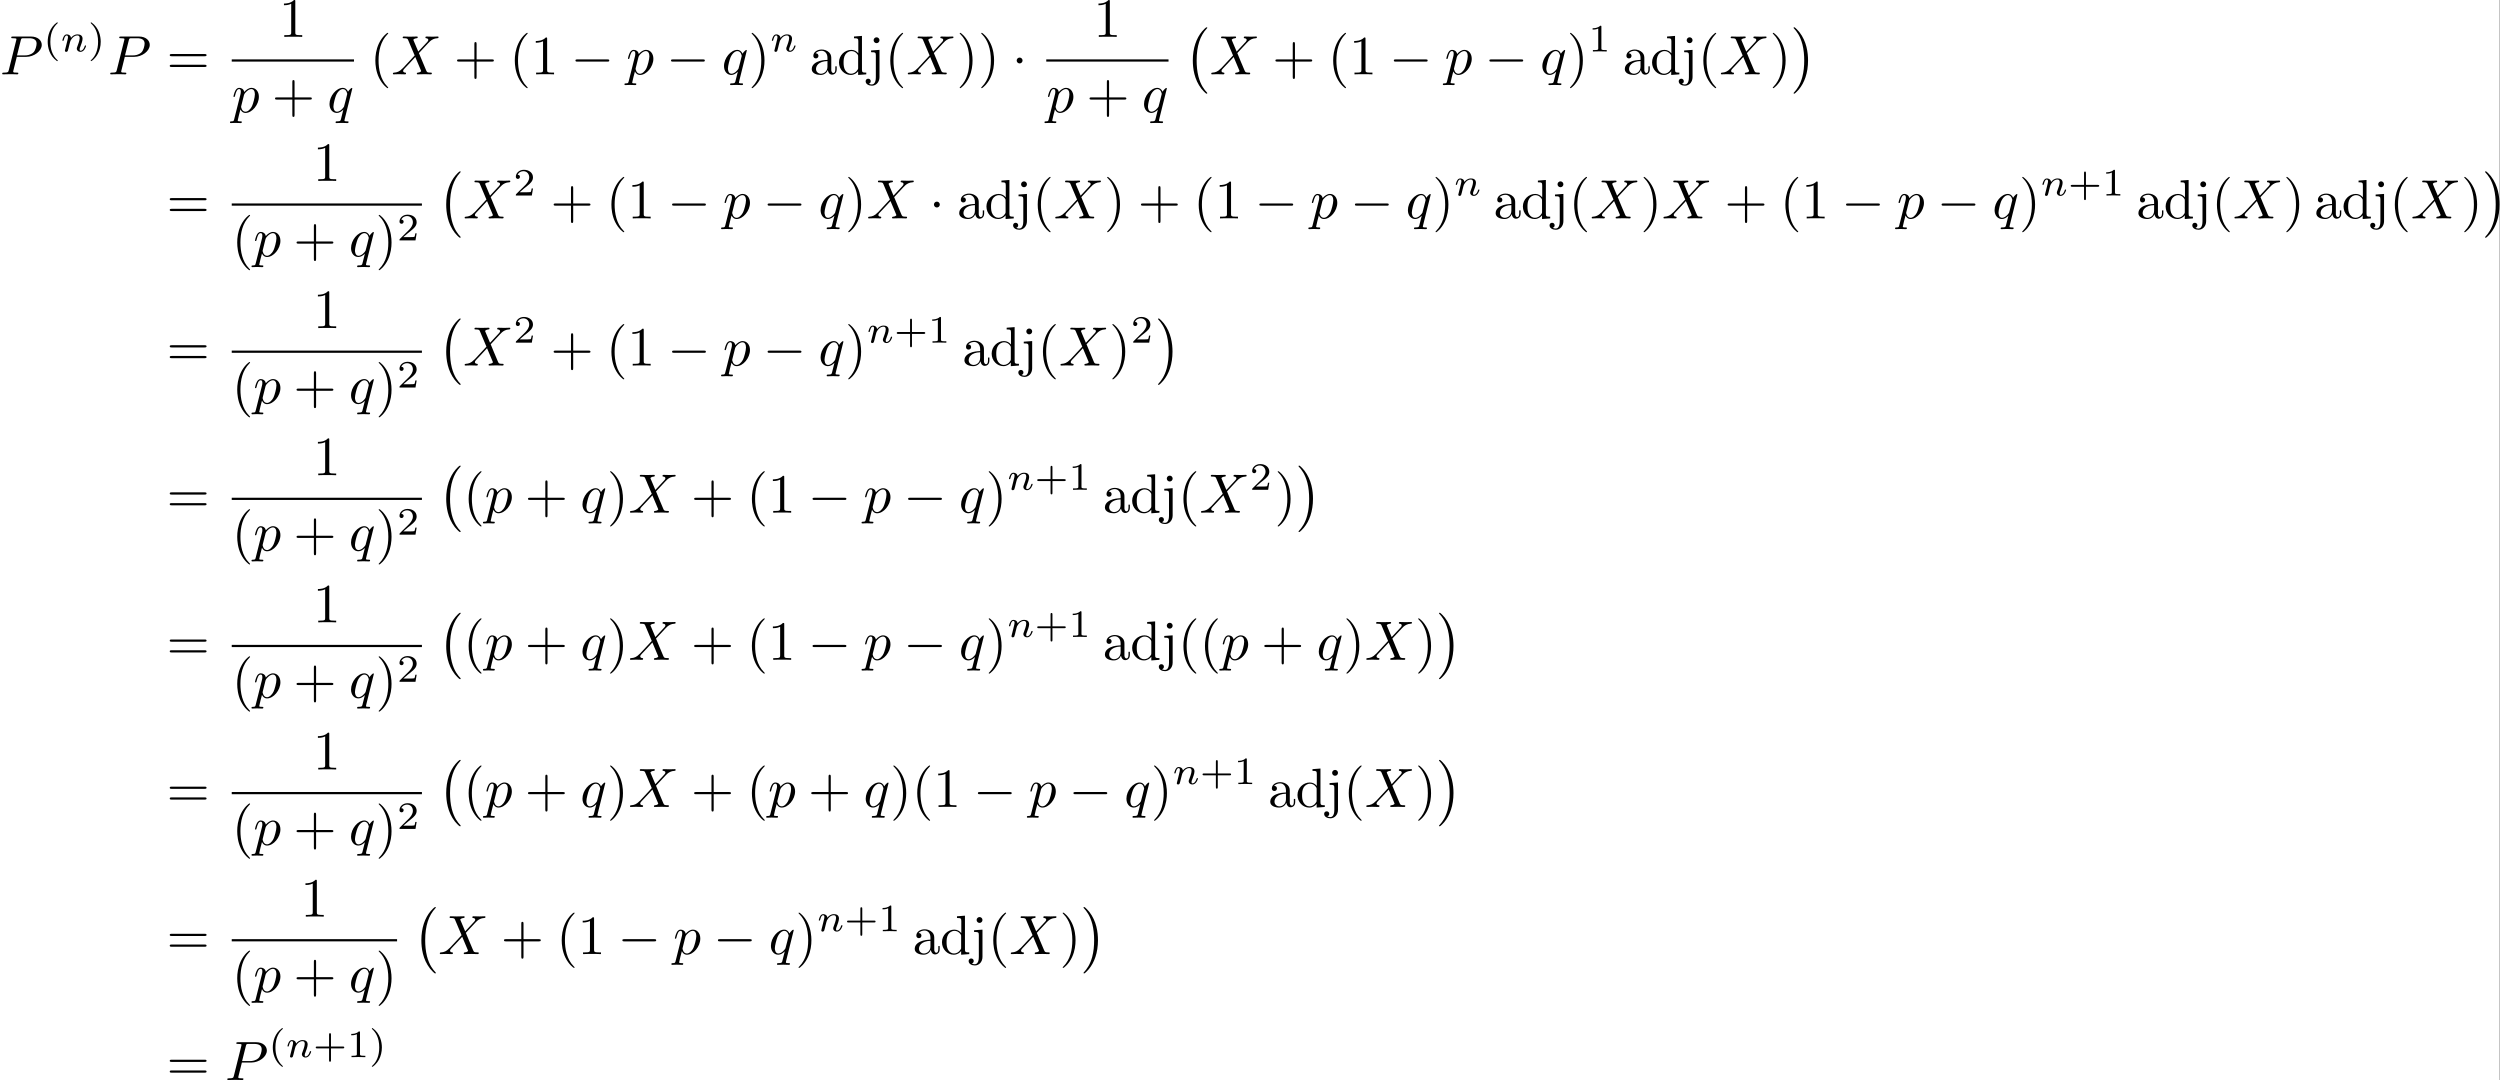 <?xml version='1.0' encoding='UTF-8'?>
<!-- This file was generated by dvisvgm 2.11.1 -->
<svg version='1.1' xmlns='http://www.w3.org/2000/svg' xmlns:xlink='http://www.w3.org/1999/xlink' width='1048.34pt' height='452.982pt' viewBox='.108 12.589 1048.34 452.982'>
<rect x=".108" y="12.589" width="1048.34" height="452.982" fill="#808080" stroke="none"/>
<defs>
<path id='g5-0' d='M4.115 11.447C4.115 11.407 4.095 11.387 4.075 11.357C3.616 10.869 2.939 10.062 2.521 8.438C2.291 7.532 2.202 6.506 2.202 5.579C2.202 2.959 2.829 1.126 4.025-.169C4.115-.259 4.115-.279 4.115-.299C4.115-.399 4.035-.399 3.995-.399C3.846-.399 3.308 .199 3.178 .349C2.162 1.554 1.514 3.347 1.514 5.569C1.514 6.984 1.763 8.986 3.068 10.67C3.168 10.79 3.816 11.547 3.995 11.547C4.035 11.547 4.115 11.547 4.115 11.447Z'/>
<path id='g5-1' d='M3.039 5.579C3.039 4.164 2.79 2.162 1.484 .478C1.385 .359 .737-.399 .558-.399C.508-.399 .438-.379 .438-.299C.438-.259 .458-.229 .498-.199C.976 .319 1.624 1.126 2.032 2.71C2.262 3.616 2.351 4.643 2.351 5.569C2.351 6.575 2.262 7.592 2.002 8.568C1.624 9.963 1.036 10.76 .528 11.318C.438 11.407 .438 11.427 .438 11.447C.438 11.527 .508 11.547 .558 11.547C.707 11.547 1.255 10.939 1.375 10.8C2.391 9.594 3.039 7.801 3.039 5.579Z'/>
<path id='g0-0' d='M6.565-2.291C6.735-2.291 6.914-2.291 6.914-2.491S6.735-2.69 6.565-2.69H1.176C1.006-2.69 .827-2.69 .827-2.491S1.006-2.291 1.176-2.291H6.565Z'/>
<path id='g0-1' d='M1.913-2.491C1.913-2.78 1.674-3.019 1.385-3.019S.857-2.78 .857-2.491S1.096-1.963 1.385-1.963S1.913-2.202 1.913-2.491Z'/>
<path id='g2-110' d='M.851-.439C.823-.349 .781-.174 .781-.153C.781 0 .907 .07 1.018 .07C1.144 .07 1.255-.021 1.29-.084S1.381-.37 1.416-.516C1.451-.649 1.527-.969 1.569-1.144C1.611-1.297 1.653-1.451 1.688-1.611C1.764-1.897 1.778-1.953 1.981-2.239C2.176-2.518 2.504-2.88 3.027-2.88C3.431-2.88 3.438-2.525 3.438-2.392C3.438-1.974 3.138-1.2 3.027-.907C2.95-.711 2.922-.649 2.922-.53C2.922-.16 3.229 .07 3.585 .07C4.282 .07 4.589-.893 4.589-.997C4.589-1.088 4.498-1.088 4.477-1.088C4.38-1.088 4.373-1.046 4.345-.969C4.184-.411 3.884-.126 3.605-.126C3.459-.126 3.431-.223 3.431-.37C3.431-.53 3.466-.621 3.592-.934C3.675-1.151 3.961-1.89 3.961-2.28C3.961-2.957 3.424-3.075 3.055-3.075C2.476-3.075 2.085-2.72 1.876-2.441C1.827-2.922 1.416-3.075 1.13-3.075C.83-3.075 .669-2.859 .579-2.699C.425-2.441 .328-2.043 .328-2.008C.328-1.918 .425-1.918 .446-1.918C.544-1.918 .551-1.939 .6-2.127C.704-2.538 .837-2.88 1.109-2.88C1.29-2.88 1.339-2.727 1.339-2.538C1.339-2.406 1.276-2.148 1.227-1.96S1.109-1.485 1.074-1.332L.851-.439Z'/>
<path id='g4-40' d='M2.476-5.23C1.151-4.296 .802-2.817 .802-1.75C.802-.767 1.095 .76 2.476 1.736C2.532 1.736 2.615 1.736 2.615 1.653C2.615 1.611 2.594 1.597 2.545 1.548C1.618 .711 1.276-.474 1.276-1.743C1.276-3.626 1.995-4.547 2.566-5.063C2.594-5.091 2.615-5.112 2.615-5.147C2.615-5.23 2.532-5.23 2.476-5.23Z'/>
<path id='g4-41' d='M.628-5.23C.579-5.23 .495-5.23 .495-5.147C.495-5.112 .516-5.091 .558-5.042C1.158-4.491 1.827-3.55 1.827-1.75C1.827-.293 1.374 .809 .621 1.492C.502 1.611 .495 1.618 .495 1.653S.516 1.736 .586 1.736C.669 1.736 1.332 1.276 1.792 .404C2.099-.174 2.301-.928 2.301-1.743C2.301-2.727 2.008-4.254 .628-5.23Z'/>
<path id='g4-43' d='M3.229-1.576H5.363C5.454-1.576 5.621-1.576 5.621-1.743C5.621-1.918 5.461-1.918 5.363-1.918H3.229V-4.059C3.229-4.149 3.229-4.317 3.062-4.317C2.887-4.317 2.887-4.156 2.887-4.059V-1.918H.746C.656-1.918 .488-1.918 .488-1.75C.488-1.576 .649-1.576 .746-1.576H2.887V.565C2.887 .656 2.887 .823 3.055 .823C3.229 .823 3.229 .663 3.229 .565V-1.576Z'/>
<path id='g4-49' d='M2.336-4.435C2.336-4.624 2.322-4.631 2.127-4.631C1.681-4.191 1.046-4.184 .76-4.184V-3.933C.928-3.933 1.388-3.933 1.771-4.129V-.572C1.771-.342 1.771-.251 1.074-.251H.809V0C.934-.007 1.792-.028 2.05-.028C2.267-.028 3.145-.007 3.299 0V-.251H3.034C2.336-.251 2.336-.342 2.336-.572V-4.435Z'/>
<path id='g4-50' d='M3.522-1.269H3.285C3.264-1.116 3.194-.704 3.103-.635C3.048-.593 2.511-.593 2.413-.593H1.13C1.862-1.241 2.106-1.437 2.525-1.764C3.041-2.176 3.522-2.608 3.522-3.271C3.522-4.115 2.783-4.631 1.89-4.631C1.025-4.631 .439-4.024 .439-3.382C.439-3.027 .739-2.992 .809-2.992C.976-2.992 1.179-3.11 1.179-3.361C1.179-3.487 1.13-3.731 .767-3.731C.983-4.226 1.458-4.38 1.785-4.38C2.483-4.38 2.845-3.836 2.845-3.271C2.845-2.664 2.413-2.183 2.19-1.932L.509-.272C.439-.209 .439-.195 .439 0H3.313L3.522-1.269Z'/>
<path id='g3-40' d='M3.298 2.391C3.298 2.361 3.298 2.341 3.128 2.172C1.883 .917 1.564-.966 1.564-2.491C1.564-4.224 1.943-5.958 3.168-7.203C3.298-7.323 3.298-7.342 3.298-7.372C3.298-7.442 3.258-7.472 3.198-7.472C3.098-7.472 2.202-6.795 1.614-5.529C1.106-4.433 .986-3.328 .986-2.491C.986-1.714 1.096-.508 1.644 .618C2.242 1.843 3.098 2.491 3.198 2.491C3.258 2.491 3.298 2.461 3.298 2.391Z'/>
<path id='g3-41' d='M2.879-2.491C2.879-3.268 2.77-4.473 2.222-5.599C1.624-6.824 .767-7.472 .667-7.472C.608-7.472 .568-7.432 .568-7.372C.568-7.342 .568-7.323 .757-7.143C1.733-6.157 2.301-4.573 2.301-2.491C2.301-.787 1.933 .966 .697 2.222C.568 2.341 .568 2.361 .568 2.391C.568 2.451 .608 2.491 .667 2.491C.767 2.491 1.664 1.813 2.252 .548C2.76-.548 2.879-1.654 2.879-2.491Z'/>
<path id='g3-43' d='M4.075-2.291H6.854C6.994-2.291 7.183-2.291 7.183-2.491S6.994-2.69 6.854-2.69H4.075V-5.479C4.075-5.619 4.075-5.808 3.875-5.808S3.676-5.619 3.676-5.479V-2.69H.887C.747-2.69 .558-2.69 .558-2.491S.747-2.291 .887-2.291H3.676V.498C3.676 .638 3.676 .827 3.875 .827S4.075 .638 4.075 .498V-2.291Z'/>
<path id='g3-49' d='M2.929-6.376C2.929-6.615 2.929-6.635 2.7-6.635C2.082-5.998 1.205-5.998 .887-5.998V-5.689C1.086-5.689 1.674-5.689 2.192-5.948V-.787C2.192-.428 2.162-.309 1.265-.309H.946V0C1.295-.03 2.162-.03 2.56-.03S3.826-.03 4.174 0V-.309H3.856C2.959-.309 2.929-.418 2.929-.787V-6.376Z'/>
<path id='g3-61' d='M6.844-3.258C6.994-3.258 7.183-3.258 7.183-3.457S6.994-3.656 6.854-3.656H.887C.747-3.656 .558-3.656 .558-3.457S.747-3.258 .897-3.258H6.844ZM6.854-1.325C6.994-1.325 7.183-1.325 7.183-1.524S6.994-1.724 6.844-1.724H.897C.747-1.724 .558-1.724 .558-1.524S.747-1.325 .887-1.325H6.854Z'/>
<path id='g3-97' d='M3.318-.757C3.357-.359 3.626 .06 4.095 .06C4.304 .06 4.912-.08 4.912-.887V-1.445H4.663V-.887C4.663-.309 4.413-.249 4.304-.249C3.975-.249 3.935-.697 3.935-.747V-2.74C3.935-3.158 3.935-3.547 3.577-3.915C3.188-4.304 2.69-4.463 2.212-4.463C1.395-4.463 .707-3.995 .707-3.337C.707-3.039 .907-2.869 1.166-2.869C1.445-2.869 1.624-3.068 1.624-3.328C1.624-3.447 1.574-3.776 1.116-3.786C1.385-4.134 1.873-4.244 2.192-4.244C2.68-4.244 3.248-3.856 3.248-2.969V-2.6C2.74-2.57 2.042-2.54 1.415-2.242C.667-1.903 .418-1.385 .418-.946C.418-.139 1.385 .11 2.012 .11C2.67 .11 3.128-.289 3.318-.757ZM3.248-2.391V-1.395C3.248-.448 2.531-.11 2.082-.11C1.594-.11 1.186-.458 1.186-.956C1.186-1.504 1.604-2.331 3.248-2.391Z'/>
<path id='g3-100' d='M3.786-.548V.11L5.25 0V-.309C4.553-.309 4.473-.379 4.473-.867V-6.914L3.039-6.804V-6.496C3.736-6.496 3.816-6.426 3.816-5.938V-3.786C3.527-4.144 3.098-4.403 2.56-4.403C1.385-4.403 .339-3.427 .339-2.142C.339-.877 1.315 .11 2.451 .11C3.088 .11 3.537-.229 3.786-.548ZM3.786-3.218V-1.176C3.786-.996 3.786-.976 3.676-.807C3.377-.329 2.929-.11 2.501-.11C2.052-.11 1.694-.369 1.455-.747C1.196-1.156 1.166-1.724 1.166-2.132C1.166-2.501 1.186-3.098 1.474-3.547C1.684-3.856 2.062-4.184 2.6-4.184C2.949-4.184 3.367-4.035 3.676-3.587C3.786-3.417 3.786-3.397 3.786-3.218Z'/>
<path id='g3-106' d='M2.092-4.403L.578-4.294V-3.985C1.345-3.985 1.435-3.915 1.435-3.427V.518C1.435 .966 1.345 1.823 .707 1.823C.658 1.823 .428 1.823 .169 1.694C.319 1.654 .518 1.514 .518 1.245C.518 .986 .339 .787 .06 .787S-.399 .986-.399 1.245C-.399 1.763 .159 2.042 .727 2.042C1.474 2.042 2.092 1.405 2.092 .498V-4.403ZM2.092-6.137C2.092-6.426 1.853-6.665 1.564-6.665S1.036-6.426 1.036-6.137S1.275-5.609 1.564-5.609S2.092-5.848 2.092-6.137Z'/>
<path id='g1-80' d='M3.019-3.148H4.712C6.127-3.148 7.512-4.184 7.512-5.3C7.512-6.067 6.854-6.804 5.549-6.804H2.321C2.132-6.804 2.022-6.804 2.022-6.615C2.022-6.496 2.112-6.496 2.311-6.496C2.441-6.496 2.62-6.486 2.74-6.476C2.899-6.456 2.959-6.426 2.959-6.316C2.959-6.276 2.949-6.247 2.919-6.127L1.584-.777C1.484-.389 1.465-.309 .677-.309C.508-.309 .399-.309 .399-.12C.399 0 .518 0 .548 0C.827 0 1.534-.03 1.813-.03C2.022-.03 2.242-.02 2.451-.02C2.67-.02 2.889 0 3.098 0C3.168 0 3.298 0 3.298-.199C3.298-.309 3.208-.309 3.019-.309C2.65-.309 2.371-.309 2.371-.488C2.371-.548 2.391-.598 2.401-.658L3.019-3.148ZM3.736-6.117C3.826-6.466 3.846-6.496 4.274-6.496H5.23C6.057-6.496 6.585-6.227 6.585-5.539C6.585-5.151 6.386-4.294 5.998-3.935C5.499-3.487 4.902-3.407 4.463-3.407H3.059L3.736-6.117Z'/>
<path id='g1-88' d='M4.832-4.095L3.995-6.077C3.965-6.157 3.945-6.197 3.945-6.207C3.945-6.267 4.115-6.456 4.533-6.496C4.633-6.506 4.732-6.516 4.732-6.685C4.732-6.804 4.613-6.804 4.583-6.804C4.174-6.804 3.746-6.775 3.328-6.775C3.078-6.775 2.461-6.804 2.212-6.804C2.152-6.804 2.032-6.804 2.032-6.605C2.032-6.496 2.132-6.496 2.262-6.496C2.859-6.496 2.919-6.396 3.009-6.177L4.184-3.397L2.082-1.136L1.953-1.026C1.465-.498 .996-.339 .488-.309C.359-.299 .269-.299 .269-.11C.269-.1 .269 0 .399 0C.697 0 1.026-.03 1.335-.03C1.704-.03 2.092 0 2.451 0C2.511 0 2.63 0 2.63-.199C2.63-.299 2.531-.309 2.511-.309C2.421-.319 2.112-.339 2.112-.618C2.112-.777 2.262-.936 2.381-1.066L3.397-2.142L4.294-3.118L5.3-.737C5.34-.628 5.35-.618 5.35-.598C5.35-.518 5.161-.349 4.772-.309C4.663-.299 4.573-.289 4.573-.12C4.573 0 4.682 0 4.722 0C5.001 0 5.699-.03 5.978-.03C6.227-.03 6.834 0 7.083 0C7.153 0 7.273 0 7.273-.189C7.273-.309 7.173-.309 7.093-.309C6.426-.319 6.406-.349 6.237-.747C5.848-1.674 5.181-3.228 4.951-3.826C5.629-4.523 6.675-5.709 6.994-5.988C7.283-6.227 7.661-6.466 8.259-6.496C8.389-6.506 8.478-6.506 8.478-6.695C8.478-6.705 8.478-6.804 8.349-6.804C8.05-6.804 7.721-6.775 7.412-6.775C7.044-6.775 6.665-6.804 6.306-6.804C6.247-6.804 6.117-6.804 6.117-6.605C6.117-6.535 6.167-6.506 6.237-6.496C6.326-6.486 6.635-6.466 6.635-6.187C6.635-6.047 6.526-5.918 6.446-5.828L4.832-4.095Z'/>
<path id='g1-112' d='M.448 1.215C.369 1.554 .349 1.624-.09 1.624C-.209 1.624-.319 1.624-.319 1.813C-.319 1.893-.269 1.933-.189 1.933C.08 1.933 .369 1.903 .648 1.903C.976 1.903 1.315 1.933 1.634 1.933C1.684 1.933 1.813 1.933 1.813 1.733C1.813 1.624 1.714 1.624 1.574 1.624C1.076 1.624 1.076 1.554 1.076 1.465C1.076 1.345 1.494-.279 1.564-.528C1.694-.239 1.973 .11 2.481 .11C3.636 .11 4.882-1.345 4.882-2.809C4.882-3.746 4.314-4.403 3.557-4.403C3.059-4.403 2.58-4.045 2.252-3.656C2.152-4.194 1.724-4.403 1.355-4.403C.897-4.403 .707-4.015 .618-3.836C.438-3.497 .309-2.899 .309-2.869C.309-2.77 .408-2.77 .428-2.77C.528-2.77 .538-2.78 .598-2.999C.767-3.706 .966-4.184 1.325-4.184C1.494-4.184 1.634-4.105 1.634-3.726C1.634-3.497 1.604-3.387 1.564-3.218L.448 1.215ZM2.202-3.108C2.271-3.377 2.54-3.656 2.72-3.806C3.068-4.115 3.357-4.184 3.527-4.184C3.925-4.184 4.164-3.836 4.164-3.248S3.836-1.514 3.656-1.136C3.318-.438 2.839-.11 2.471-.11C1.813-.11 1.684-.936 1.684-.996C1.684-1.016 1.684-1.036 1.714-1.156L2.202-3.108Z'/>
<path id='g1-113' d='M4.503-4.294C4.503-4.334 4.473-4.394 4.403-4.394C4.294-4.394 3.895-3.995 3.726-3.706C3.507-4.244 3.118-4.403 2.8-4.403C1.624-4.403 .399-2.929 .399-1.484C.399-.508 .986 .11 1.714 .11C2.142 .11 2.531-.13 2.889-.488C2.8-.139 2.471 1.205 2.441 1.295C2.361 1.574 2.281 1.614 1.724 1.624C1.594 1.624 1.494 1.624 1.494 1.823C1.494 1.833 1.494 1.933 1.624 1.933C1.943 1.933 2.291 1.903 2.62 1.903C2.959 1.903 3.318 1.933 3.646 1.933C3.696 1.933 3.826 1.933 3.826 1.733C3.826 1.624 3.726 1.624 3.567 1.624C3.088 1.624 3.088 1.554 3.088 1.465C3.088 1.395 3.108 1.335 3.128 1.245L4.503-4.294ZM1.743-.11C1.146-.11 1.106-.877 1.106-1.046C1.106-1.524 1.395-2.61 1.564-3.029C1.873-3.766 2.391-4.184 2.8-4.184C3.447-4.184 3.587-3.377 3.587-3.308C3.587-3.248 3.039-1.066 3.009-1.026C2.859-.747 2.301-.11 1.743-.11Z'/>
</defs>
<g id='page1' transform='matrix(2.331 0 0 2.331 0 0)'>
<rect x='.046' y='5.4' width='449.656' height='194.294' fill='#fff'/>
<use x='.046' y='18.775' xlink:href='#g1-80'/>
<use x='7.826' y='14.661' xlink:href='#g4-40'/>
<use x='10.939' y='14.661' xlink:href='#g2-110'/>
<use x='15.864' y='14.661' xlink:href='#g4-41'/>
<use x='19.476' y='18.775' xlink:href='#g1-80'/>
<use x='30.023' y='18.775' xlink:href='#g3-61'/>
<use x='50.241' y='12.035' xlink:href='#g3-49'/>
<rect x='41.735' y='16.085' height='.398' width='21.994'/>
<use x='41.735' y='25.608' xlink:href='#g1-112'/>
<use x='48.961' y='25.608' xlink:href='#g3-43'/>
<use x='58.924' y='25.608' xlink:href='#g1-113'/>
<use x='66.584' y='18.775' xlink:href='#g3-40'/>
<use x='70.459' y='18.775' xlink:href='#g1-88'/>
<use x='81.708' y='18.775' xlink:href='#g3-43'/>
<use x='91.671' y='18.775' xlink:href='#g3-40'/>
<use x='95.545' y='18.775' xlink:href='#g3-49'/>
<use x='102.74' y='18.775' xlink:href='#g0-0'/>
<use x='112.703' y='18.775' xlink:href='#g1-112'/>
<use x='119.929' y='18.775' xlink:href='#g0-0'/>
<use x='129.892' y='18.775' xlink:href='#g1-113'/>
<use x='134.697' y='18.775' xlink:href='#g3-41'/>
<use x='138.571' y='14.661' xlink:href='#g2-110'/>
<use x='145.655' y='18.775' xlink:href='#g3-97'/>
<use x='150.636' y='18.775' xlink:href='#g3-100'/>
<use x='156.171' y='18.775' xlink:href='#g3-106'/>
<use x='159.215' y='18.775' xlink:href='#g3-40'/>
<use x='163.089' y='18.775' xlink:href='#g1-88'/>
<use x='172.125' y='18.775' xlink:href='#g3-41'/>
<use x='175.999' y='18.775' xlink:href='#g3-41'/>
<use x='182.087' y='18.775' xlink:href='#g0-1'/>
<use x='196.77' y='12.035' xlink:href='#g3-49'/>
<rect x='188.264' y='16.085' height='.398' width='21.994'/>
<use x='188.264' y='25.608' xlink:href='#g1-112'/>
<use x='195.49' y='25.608' xlink:href='#g3-43'/>
<use x='205.453' y='25.608' xlink:href='#g1-113'/>
<use x='213.114' y='10.705' xlink:href='#g5-0'/>
<use x='217.68' y='18.775' xlink:href='#g1-88'/>
<use x='228.929' y='18.775' xlink:href='#g3-43'/>
<use x='238.892' y='18.775' xlink:href='#g3-40'/>
<use x='242.766' y='18.775' xlink:href='#g3-49'/>
<use x='249.962' y='18.775' xlink:href='#g0-0'/>
<use x='259.924' y='18.775' xlink:href='#g1-112'/>
<use x='267.151' y='18.775' xlink:href='#g0-0'/>
<use x='277.113' y='18.775' xlink:href='#g1-113'/>
<use x='281.918' y='18.775' xlink:href='#g3-41'/>
<use x='285.792' y='14.661' xlink:href='#g4-49'/>
<use x='291.922' y='18.775' xlink:href='#g3-97'/>
<use x='296.904' y='18.775' xlink:href='#g3-100'/>
<use x='302.438' y='18.775' xlink:href='#g3-106'/>
<use x='305.483' y='18.775' xlink:href='#g3-40'/>
<use x='309.357' y='18.775' xlink:href='#g1-88'/>
<use x='318.392' y='18.775' xlink:href='#g3-41'/>
<use x='322.267' y='10.705' xlink:href='#g5-1'/>
<use x='30.023' y='44.691' xlink:href='#g3-61'/>
<use x='56.35' y='37.951' xlink:href='#g3-49'/>
<rect x='41.735' y='42.001' height='.398' width='34.212'/>
<use x='41.735' y='51.525' xlink:href='#g3-40'/>
<use x='45.609' y='51.525' xlink:href='#g1-112'/>
<use x='52.835' y='51.525' xlink:href='#g3-43'/>
<use x='62.798' y='51.525' xlink:href='#g1-113'/>
<use x='67.603' y='51.525' xlink:href='#g3-41'/>
<use x='71.477' y='48.647' xlink:href='#g4-50'/>
<use x='78.802' y='36.621' xlink:href='#g5-0'/>
<use x='83.369' y='44.691' xlink:href='#g1-88'/>
<use x='92.404' y='40.577' xlink:href='#g4-50'/>
<use x='99.087' y='44.691' xlink:href='#g3-43'/>
<use x='109.05' y='44.691' xlink:href='#g3-40'/>
<use x='112.924' y='44.691' xlink:href='#g3-49'/>
<use x='120.12' y='44.691' xlink:href='#g0-0'/>
<use x='130.082' y='44.691' xlink:href='#g1-112'/>
<use x='137.309' y='44.691' xlink:href='#g0-0'/>
<use x='147.271' y='44.691' xlink:href='#g1-113'/>
<use x='152.076' y='44.691' xlink:href='#g3-41'/>
<use x='155.95' y='44.691' xlink:href='#g1-88'/>
<use x='167.2' y='44.691' xlink:href='#g0-1'/>
<use x='172.181' y='44.691' xlink:href='#g3-97'/>
<use x='177.162' y='44.691' xlink:href='#g3-100'/>
<use x='182.697' y='44.691' xlink:href='#g3-106'/>
<use x='185.741' y='44.691' xlink:href='#g3-40'/>
<use x='189.616' y='44.691' xlink:href='#g1-88'/>
<use x='198.651' y='44.691' xlink:href='#g3-41'/>
<use x='204.74' y='44.691' xlink:href='#g3-43'/>
<use x='214.702' y='44.691' xlink:href='#g3-40'/>
<use x='218.577' y='44.691' xlink:href='#g3-49'/>
<use x='225.772' y='44.691' xlink:href='#g0-0'/>
<use x='235.734' y='44.691' xlink:href='#g1-112'/>
<use x='242.961' y='44.691' xlink:href='#g0-0'/>
<use x='252.923' y='44.691' xlink:href='#g1-113'/>
<use x='257.728' y='44.691' xlink:href='#g3-41'/>
<use x='261.603' y='40.577' xlink:href='#g2-110'/>
<use x='268.686' y='44.691' xlink:href='#g3-97'/>
<use x='273.667' y='44.691' xlink:href='#g3-100'/>
<use x='279.202' y='44.691' xlink:href='#g3-106'/>
<use x='282.246' y='44.691' xlink:href='#g3-40'/>
<use x='286.121' y='44.691' xlink:href='#g1-88'/>
<use x='295.156' y='44.691' xlink:href='#g3-41'/>
<use x='299.031' y='44.691' xlink:href='#g1-88'/>
<use x='310.28' y='44.691' xlink:href='#g3-43'/>
<use x='320.243' y='44.691' xlink:href='#g3-40'/>
<use x='324.117' y='44.691' xlink:href='#g3-49'/>
<use x='331.312' y='44.691' xlink:href='#g0-0'/>
<use x='341.275' y='44.691' xlink:href='#g1-112'/>
<use x='348.501' y='44.691' xlink:href='#g0-0'/>
<use x='358.464' y='44.691' xlink:href='#g1-113'/>
<use x='363.269' y='44.691' xlink:href='#g3-41'/>
<use x='367.143' y='40.577' xlink:href='#g2-110'/>
<use x='372.068' y='40.577' xlink:href='#g4-43'/>
<use x='378.184' y='40.577' xlink:href='#g4-49'/>
<use x='384.314' y='44.691' xlink:href='#g3-97'/>
<use x='389.295' y='44.691' xlink:href='#g3-100'/>
<use x='394.83' y='44.691' xlink:href='#g3-106'/>
<use x='397.874' y='44.691' xlink:href='#g3-40'/>
<use x='401.748' y='44.691' xlink:href='#g1-88'/>
<use x='410.784' y='44.691' xlink:href='#g3-41'/>
<use x='416.319' y='44.691' xlink:href='#g3-97'/>
<use x='421.3' y='44.691' xlink:href='#g3-100'/>
<use x='426.835' y='44.691' xlink:href='#g3-106'/>
<use x='429.879' y='44.691' xlink:href='#g3-40'/>
<use x='433.753' y='44.691' xlink:href='#g1-88'/>
<use x='442.789' y='44.691' xlink:href='#g3-41'/>
<use x='446.663' y='36.621' xlink:href='#g5-1'/>
<use x='30.023' y='71.161' xlink:href='#g3-61'/>
<use x='56.35' y='64.421' xlink:href='#g3-49'/>
<rect x='41.735' y='68.471' height='.398' width='34.212'/>
<use x='41.735' y='77.995' xlink:href='#g3-40'/>
<use x='45.609' y='77.995' xlink:href='#g1-112'/>
<use x='52.835' y='77.995' xlink:href='#g3-43'/>
<use x='62.798' y='77.995' xlink:href='#g1-113'/>
<use x='67.603' y='77.995' xlink:href='#g3-41'/>
<use x='71.477' y='75.116' xlink:href='#g4-50'/>
<use x='78.802' y='63.091' xlink:href='#g5-0'/>
<use x='83.369' y='71.161' xlink:href='#g1-88'/>
<use x='92.404' y='67.047' xlink:href='#g4-50'/>
<use x='99.087' y='71.161' xlink:href='#g3-43'/>
<use x='109.05' y='71.161' xlink:href='#g3-40'/>
<use x='112.924' y='71.161' xlink:href='#g3-49'/>
<use x='120.12' y='71.161' xlink:href='#g0-0'/>
<use x='130.082' y='71.161' xlink:href='#g1-112'/>
<use x='137.309' y='71.161' xlink:href='#g0-0'/>
<use x='147.271' y='71.161' xlink:href='#g1-113'/>
<use x='152.076' y='71.161' xlink:href='#g3-41'/>
<use x='155.95' y='67.047' xlink:href='#g2-110'/>
<use x='160.875' y='67.047' xlink:href='#g4-43'/>
<use x='166.991' y='67.047' xlink:href='#g4-49'/>
<use x='173.121' y='71.161' xlink:href='#g3-97'/>
<use x='178.102' y='71.161' xlink:href='#g3-100'/>
<use x='183.637' y='71.161' xlink:href='#g3-106'/>
<use x='186.681' y='71.161' xlink:href='#g3-40'/>
<use x='190.556' y='71.161' xlink:href='#g1-88'/>
<use x='199.591' y='71.161' xlink:href='#g3-41'/>
<use x='203.466' y='67.047' xlink:href='#g4-50'/>
<use x='207.935' y='63.091' xlink:href='#g5-1'/>
<use x='30.023' y='97.63' xlink:href='#g3-61'/>
<use x='56.35' y='90.891' xlink:href='#g3-49'/>
<rect x='41.735' y='94.941' height='.398' width='34.212'/>
<use x='41.735' y='104.464' xlink:href='#g3-40'/>
<use x='45.609' y='104.464' xlink:href='#g1-112'/>
<use x='52.835' y='104.464' xlink:href='#g3-43'/>
<use x='62.798' y='104.464' xlink:href='#g1-113'/>
<use x='67.603' y='104.464' xlink:href='#g3-41'/>
<use x='71.477' y='101.586' xlink:href='#g4-50'/>
<use x='78.802' y='89.561' xlink:href='#g5-0'/>
<use x='83.369' y='97.63' xlink:href='#g3-40'/>
<use x='87.243' y='97.63' xlink:href='#g1-112'/>
<use x='94.469' y='97.63' xlink:href='#g3-43'/>
<use x='104.432' y='97.63' xlink:href='#g1-113'/>
<use x='109.237' y='97.63' xlink:href='#g3-41'/>
<use x='113.111' y='97.63' xlink:href='#g1-88'/>
<use x='124.361' y='97.63' xlink:href='#g3-43'/>
<use x='134.323' y='97.63' xlink:href='#g3-40'/>
<use x='138.198' y='97.63' xlink:href='#g3-49'/>
<use x='145.393' y='97.63' xlink:href='#g0-0'/>
<use x='155.355' y='97.63' xlink:href='#g1-112'/>
<use x='162.582' y='97.63' xlink:href='#g0-0'/>
<use x='172.544' y='97.63' xlink:href='#g1-113'/>
<use x='177.349' y='97.63' xlink:href='#g3-41'/>
<use x='181.224' y='93.517' xlink:href='#g2-110'/>
<use x='186.149' y='93.517' xlink:href='#g4-43'/>
<use x='192.265' y='93.517' xlink:href='#g4-49'/>
<use x='198.394' y='97.63' xlink:href='#g3-97'/>
<use x='203.376' y='97.63' xlink:href='#g3-100'/>
<use x='208.91' y='97.63' xlink:href='#g3-106'/>
<use x='211.955' y='97.63' xlink:href='#g3-40'/>
<use x='215.829' y='97.63' xlink:href='#g1-88'/>
<use x='224.865' y='93.517' xlink:href='#g4-50'/>
<use x='229.334' y='97.63' xlink:href='#g3-41'/>
<use x='233.208' y='89.561' xlink:href='#g5-1'/>
<use x='30.023' y='124.1' xlink:href='#g3-61'/>
<use x='56.35' y='117.36' xlink:href='#g3-49'/>
<rect x='41.735' y='121.41' height='.398' width='34.212'/>
<use x='41.735' y='130.934' xlink:href='#g3-40'/>
<use x='45.609' y='130.934' xlink:href='#g1-112'/>
<use x='52.835' y='130.934' xlink:href='#g3-43'/>
<use x='62.798' y='130.934' xlink:href='#g1-113'/>
<use x='67.603' y='130.934' xlink:href='#g3-41'/>
<use x='71.477' y='128.056' xlink:href='#g4-50'/>
<use x='78.802' y='116.03' xlink:href='#g5-0'/>
<use x='83.369' y='124.1' xlink:href='#g3-40'/>
<use x='87.243' y='124.1' xlink:href='#g1-112'/>
<use x='94.469' y='124.1' xlink:href='#g3-43'/>
<use x='104.432' y='124.1' xlink:href='#g1-113'/>
<use x='109.237' y='124.1' xlink:href='#g3-41'/>
<use x='113.111' y='124.1' xlink:href='#g1-88'/>
<use x='124.361' y='124.1' xlink:href='#g3-43'/>
<use x='134.323' y='124.1' xlink:href='#g3-40'/>
<use x='138.198' y='124.1' xlink:href='#g3-49'/>
<use x='145.393' y='124.1' xlink:href='#g0-0'/>
<use x='155.355' y='124.1' xlink:href='#g1-112'/>
<use x='162.582' y='124.1' xlink:href='#g0-0'/>
<use x='172.544' y='124.1' xlink:href='#g1-113'/>
<use x='177.349' y='124.1' xlink:href='#g3-41'/>
<use x='181.224' y='119.987' xlink:href='#g2-110'/>
<use x='186.149' y='119.987' xlink:href='#g4-43'/>
<use x='192.265' y='119.987' xlink:href='#g4-49'/>
<use x='198.394' y='124.1' xlink:href='#g3-97'/>
<use x='203.376' y='124.1' xlink:href='#g3-100'/>
<use x='208.91' y='124.1' xlink:href='#g3-106'/>
<use x='211.955' y='124.1' xlink:href='#g3-40'/>
<use x='215.829' y='124.1' xlink:href='#g3-40'/>
<use x='219.703' y='124.1' xlink:href='#g1-112'/>
<use x='226.93' y='124.1' xlink:href='#g3-43'/>
<use x='236.892' y='124.1' xlink:href='#g1-113'/>
<use x='241.697' y='124.1' xlink:href='#g3-41'/>
<use x='245.572' y='124.1' xlink:href='#g1-88'/>
<use x='254.607' y='124.1' xlink:href='#g3-41'/>
<use x='258.482' y='116.03' xlink:href='#g5-1'/>
<use x='30.023' y='150.57' xlink:href='#g3-61'/>
<use x='56.35' y='143.83' xlink:href='#g3-49'/>
<rect x='41.735' y='147.88' height='.398' width='34.212'/>
<use x='41.735' y='157.404' xlink:href='#g3-40'/>
<use x='45.609' y='157.404' xlink:href='#g1-112'/>
<use x='52.835' y='157.404' xlink:href='#g3-43'/>
<use x='62.798' y='157.404' xlink:href='#g1-113'/>
<use x='67.603' y='157.404' xlink:href='#g3-41'/>
<use x='71.477' y='154.526' xlink:href='#g4-50'/>
<use x='78.802' y='142.5' xlink:href='#g5-0'/>
<use x='83.369' y='150.57' xlink:href='#g3-40'/>
<use x='87.243' y='150.57' xlink:href='#g1-112'/>
<use x='94.469' y='150.57' xlink:href='#g3-43'/>
<use x='104.432' y='150.57' xlink:href='#g1-113'/>
<use x='109.237' y='150.57' xlink:href='#g3-41'/>
<use x='113.111' y='150.57' xlink:href='#g1-88'/>
<use x='124.361' y='150.57' xlink:href='#g3-43'/>
<use x='134.323' y='150.57' xlink:href='#g3-40'/>
<use x='138.198' y='150.57' xlink:href='#g1-112'/>
<use x='145.424' y='150.57' xlink:href='#g3-43'/>
<use x='155.387' y='150.57' xlink:href='#g1-113'/>
<use x='160.191' y='150.57' xlink:href='#g3-41'/>
<use x='164.066' y='150.57' xlink:href='#g3-40'/>
<use x='167.94' y='150.57' xlink:href='#g3-49'/>
<use x='175.135' y='150.57' xlink:href='#g0-0'/>
<use x='185.098' y='150.57' xlink:href='#g1-112'/>
<use x='192.324' y='150.57' xlink:href='#g0-0'/>
<use x='202.287' y='150.57' xlink:href='#g1-113'/>
<use x='207.092' y='150.57' xlink:href='#g3-41'/>
<use x='210.966' y='146.456' xlink:href='#g2-110'/>
<use x='215.891' y='146.456' xlink:href='#g4-43'/>
<use x='222.007' y='146.456' xlink:href='#g4-49'/>
<use x='228.137' y='150.57' xlink:href='#g3-97'/>
<use x='233.118' y='150.57' xlink:href='#g3-100'/>
<use x='238.653' y='150.57' xlink:href='#g3-106'/>
<use x='241.697' y='150.57' xlink:href='#g3-40'/>
<use x='245.572' y='150.57' xlink:href='#g1-88'/>
<use x='254.607' y='150.57' xlink:href='#g3-41'/>
<use x='258.482' y='142.5' xlink:href='#g5-1'/>
<use x='30.023' y='177.04' xlink:href='#g3-61'/>
<use x='54.115' y='170.3' xlink:href='#g3-49'/>
<rect x='41.735' y='174.35' height='.398' width='29.743'/>
<use x='41.735' y='183.874' xlink:href='#g3-40'/>
<use x='45.609' y='183.874' xlink:href='#g1-112'/>
<use x='52.835' y='183.874' xlink:href='#g3-43'/>
<use x='62.798' y='183.874' xlink:href='#g1-113'/>
<use x='67.603' y='183.874' xlink:href='#g3-41'/>
<use x='74.333' y='168.97' xlink:href='#g5-0'/>
<use x='78.899' y='177.04' xlink:href='#g1-88'/>
<use x='90.149' y='177.04' xlink:href='#g3-43'/>
<use x='100.111' y='177.04' xlink:href='#g3-40'/>
<use x='103.986' y='177.04' xlink:href='#g3-49'/>
<use x='111.181' y='177.04' xlink:href='#g0-0'/>
<use x='121.144' y='177.04' xlink:href='#g1-112'/>
<use x='128.37' y='177.04' xlink:href='#g0-0'/>
<use x='138.332' y='177.04' xlink:href='#g1-113'/>
<use x='143.137' y='177.04' xlink:href='#g3-41'/>
<use x='147.012' y='172.926' xlink:href='#g2-110'/>
<use x='151.937' y='172.926' xlink:href='#g4-43'/>
<use x='158.053' y='172.926' xlink:href='#g4-49'/>
<use x='164.182' y='177.04' xlink:href='#g3-97'/>
<use x='169.164' y='177.04' xlink:href='#g3-100'/>
<use x='174.698' y='177.04' xlink:href='#g3-106'/>
<use x='177.743' y='177.04' xlink:href='#g3-40'/>
<use x='181.617' y='177.04' xlink:href='#g1-88'/>
<use x='190.653' y='177.04' xlink:href='#g3-41'/>
<use x='194.527' y='168.97' xlink:href='#g5-1'/>
<use x='30.023' y='199.693' xlink:href='#g3-61'/>
<use x='40.539' y='199.693' xlink:href='#g1-80'/>
<use x='48.319' y='195.58' xlink:href='#g4-40'/>
<use x='51.432' y='195.58' xlink:href='#g2-110'/>
<use x='56.357' y='195.58' xlink:href='#g4-43'/>
<use x='62.473' y='195.58' xlink:href='#g4-49'/>
<use x='66.444' y='195.58' xlink:href='#g4-41'/>
</g>
</svg>
